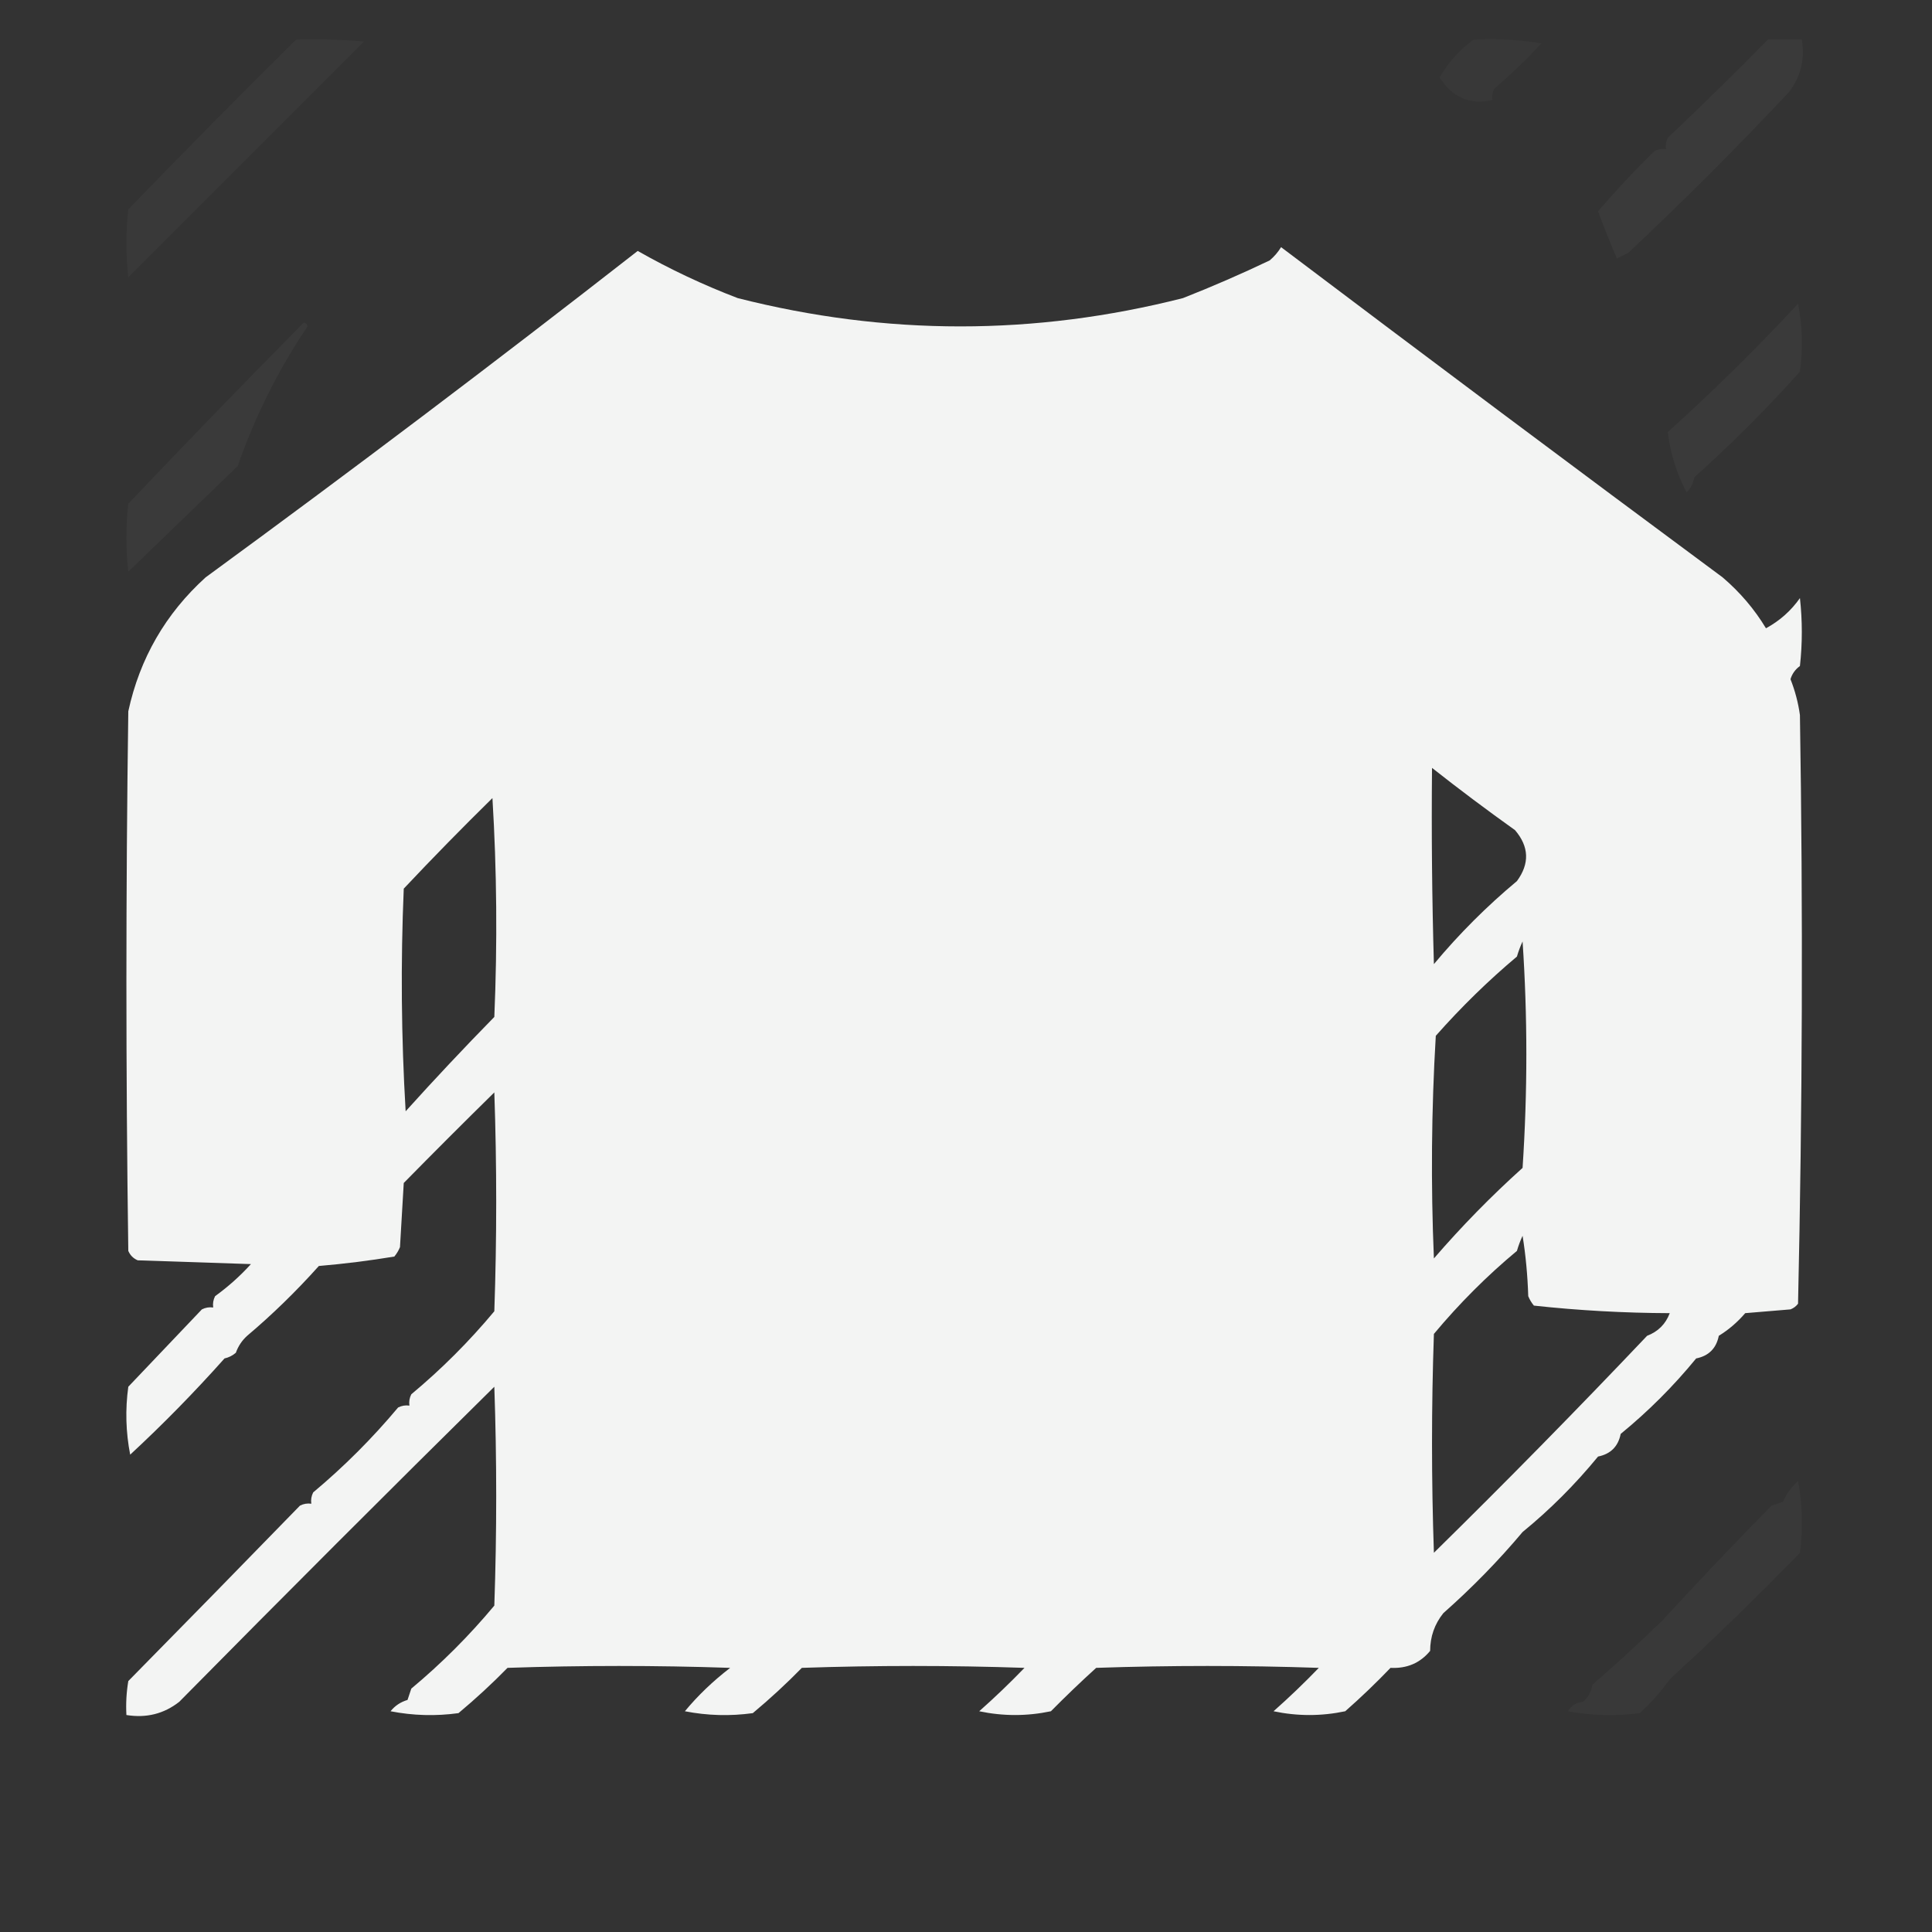 <?xml version="1.0" encoding="UTF-8"?>
<!DOCTYPE svg PUBLIC "-//W3C//DTD SVG 1.1//EN" "http://www.w3.org/Graphics/SVG/1.1/DTD/svg11.dtd">
<svg xmlns="http://www.w3.org/2000/svg" version="1.1" width="512px" height="512px" style="shape-rendering:geometricPrecision; text-rendering:geometricPrecision; image-rendering:optimizeQuality; fill-rule:evenodd; clip-rule:evenodd" xmlns:xlink="http://www.w3.org/1999/xlink">
<rect width="100%" height="100%" fill="#333333" stroke="none"/>
<g><path style="opacity:0.034" fill="#fefffe" d="M 78.5,10.5 C 84.509,10.334 90.509,10.501 96.5,11C 75.694,31.806 54.86,52.64 34,73.5C 33.333,67.5 33.333,61.5 34,55.5C 48.674,40.326 63.507,25.326 78.5,10.5 Z"/></g>
<g><path style="opacity:0.027" fill="#fefffe" d="M 390.5,10.5 C 396.537,10.171 402.537,10.504 408.5,11.5C 404.548,15.75 400.382,19.75 396,23.5C 395.517,24.448 395.351,25.448 395.5,26.5C 389.521,27.85 384.854,25.85 381.5,20.5C 383.876,16.465 386.876,13.132 390.5,10.5 Z"/></g>
<g><path style="opacity:0.037" fill="#fefffe" d="M 468.5,10.5 C 471.5,10.5 474.5,10.5 477.5,10.5C 478.353,15.782 477.186,20.448 474,24.5C 460.232,39.167 446.065,53.333 431.5,67C 430.5,67.5 429.5,68 428.5,68.5C 426.738,64.383 425.071,60.216 423.5,56C 428.279,50.426 433.279,45.093 438.5,40C 439.448,39.517 440.448,39.35 441.5,39.5C 441.351,38.448 441.517,37.448 442,36.5C 451.067,27.931 459.9,19.265 468.5,10.5 Z"/></g>
<g><path style="opacity:0.943" fill="#fefffe" d="M 339.5,65.5 C 378.336,94.829 417.336,123.996 456.5,153C 461.121,156.944 464.954,161.444 468,166.5C 471.646,164.518 474.646,161.851 477,158.5C 477.667,164.5 477.667,170.5 477,176.5C 475.764,177.399 474.93,178.566 474.5,180C 475.713,183.066 476.547,186.233 477,189.5C 477.829,241.541 477.662,293.541 476.5,345.5C 475.975,346.192 475.308,346.692 474.5,347C 470.5,347.333 466.5,347.667 462.5,348C 460.429,350.412 458.096,352.412 455.5,354C 454.833,357.333 452.833,359.333 449.5,360C 443.5,367.333 436.833,374 429.5,380C 428.833,383.333 426.833,385.333 423.5,386C 417.421,393.412 410.754,400.079 403.5,406C 397.145,413.57 390.145,420.737 382.5,427.5C 380.179,430.394 379.012,433.727 379,437.5C 376.356,440.719 372.856,442.219 368.5,442C 364.678,445.988 360.678,449.821 356.5,453.5C 350.167,454.833 343.833,454.833 337.5,453.5C 341.583,449.887 345.583,446.054 349.5,442C 329.833,441.333 310.167,441.333 290.5,442C 286.387,445.736 282.387,449.569 278.5,453.5C 272.167,454.833 265.833,454.833 259.5,453.5C 263.583,449.887 267.583,446.054 271.5,442C 251.833,441.333 232.167,441.333 212.5,442C 208.39,446.197 204.056,450.197 199.5,454C 193.472,454.83 187.472,454.664 181.5,453.5C 184.924,449.357 188.924,445.524 193.5,442C 173.833,441.333 154.167,441.333 134.5,442C 130.39,446.197 126.056,450.197 121.5,454C 115.472,454.83 109.472,454.664 103.5,453.5C 104.655,452.05 106.155,451.05 108,450.5C 108.333,449.5 108.667,448.5 109,447.5C 117,440.833 124.333,433.5 131,425.5C 131.667,406.167 131.667,386.833 131,367.5C 103.092,395.038 75.259,422.871 47.5,451C 43.448,454.186 38.782,455.353 33.5,454.5C 33.335,451.482 33.502,448.482 34,445.5C 49.166,430.099 64.333,414.599 79.5,399C 80.448,398.517 81.448,398.351 82.5,398.5C 82.35,397.448 82.517,396.448 83,395.5C 91.167,388.667 98.667,381.167 105.5,373C 106.448,372.517 107.448,372.351 108.5,372.5C 108.351,371.448 108.517,370.448 109,369.5C 117,362.833 124.333,355.5 131,347.5C 131.667,328.167 131.667,308.833 131,289.5C 122.859,297.5 114.859,305.5 107,313.5C 106.667,319.167 106.333,324.833 106,330.5C 105.626,331.416 105.126,332.25 104.5,333C 97.914,334.091 91.247,334.925 84.5,335.5C 78.449,342.254 72.116,348.421 65.5,354C 64.128,355.242 63.128,356.742 62.5,358.5C 61.624,359.251 60.624,359.751 59.5,360C 51.513,368.962 43.179,377.462 34.5,385.5C 33.336,379.528 33.17,373.528 34,367.5C 40.437,360.726 46.937,353.893 53.5,347C 54.448,346.517 55.448,346.351 56.5,346.5C 56.35,345.448 56.517,344.448 57,343.5C 60.498,340.964 63.665,338.131 66.5,335C 56.5,334.667 46.5,334.333 36.5,334C 35.333,333.5 34.5,332.667 34,331.5C 33.333,283.833 33.333,236.167 34,188.5C 37.052,174.456 43.886,162.623 54.5,153C 93.132,124.769 131.299,95.936 169,66.5C 177.5,71.333 186.334,75.5 195.5,79C 234.833,89 274.167,89 313.5,79C 321.283,75.942 328.95,72.608 336.5,69C 337.71,67.961 338.71,66.794 339.5,65.5 Z M 379.5,203.5 C 386.652,209.139 393.985,214.639 401.5,220C 405.231,224.371 405.398,228.871 402,233.5C 394,240.167 386.667,247.5 380,255.5C 379.5,238.17 379.333,220.837 379.5,203.5 Z M 130.5,211.5 C 131.662,230.662 131.829,249.996 131,269.5C 122.976,277.689 115.143,286.023 107.5,294.5C 106.334,274.842 106.167,255.175 107,235.5C 114.616,227.41 122.449,219.41 130.5,211.5 Z M 403.5,249.5 C 404.828,269.337 404.828,289.337 403.5,309.5C 395.178,316.989 387.344,324.989 380,333.5C 379.167,313.825 379.334,294.158 380.5,274.5C 387.263,266.855 394.43,259.855 402,253.5C 402.41,252.099 402.91,250.766 403.5,249.5 Z M 403.5,327.5 C 404.327,332.651 404.827,337.984 405,343.5C 405.374,344.416 405.874,345.25 406.5,346C 418.404,347.293 430.404,347.96 442.5,348C 441.415,350.883 439.415,352.883 436.5,354C 418.029,373.472 399.195,392.638 380,411.5C 379.333,392.167 379.333,372.833 380,353.5C 386.745,345.421 394.079,338.088 402,331.5C 402.41,330.099 402.91,328.766 403.5,327.5 Z"/></g>
<g><path style="opacity:0.036" fill="#fefffe" d="M 476.5,80.5 C 477.653,86.319 477.819,92.319 477,98.5C 468.081,108.427 458.748,117.76 449,126.5C 448.71,128.044 448.044,129.377 447,130.5C 444.3,125.405 442.633,120.071 442,114.5C 454.093,103.572 465.593,92.239 476.5,80.5 Z"/></g>
<g><path style="opacity:0.036" fill="#fefffe" d="M 80.5,85.5 C 81.043,85.56 81.376,85.893 81.5,86.5C 73.746,98.007 67.58,110.34 63,123.5C 53.333,132.833 43.667,142.167 34,151.5C 33.333,145.5 33.333,139.5 34,133.5C 49.34,117.327 64.84,101.327 80.5,85.5 Z"/></g>
<g><path style="opacity:0.034" fill="#fefffe" d="M 476.5,392.5 C 477.653,398.653 477.82,404.986 477,411.5C 465.674,423.164 454.174,434.33 442.5,445C 440.176,448.323 437.509,451.323 434.5,454C 428.141,454.831 421.807,454.664 415.5,453.5C 416.381,452.029 417.714,451.196 419.5,451C 420.893,449.829 421.727,448.329 422,446.5C 428.343,440.989 434.509,435.323 440.5,429.5C 449.956,419.208 459.623,409.042 469.5,399C 470.5,398.667 471.5,398.333 472.5,398C 473.488,395.833 474.821,394 476.5,392.5 Z"/></g>
</svg>
